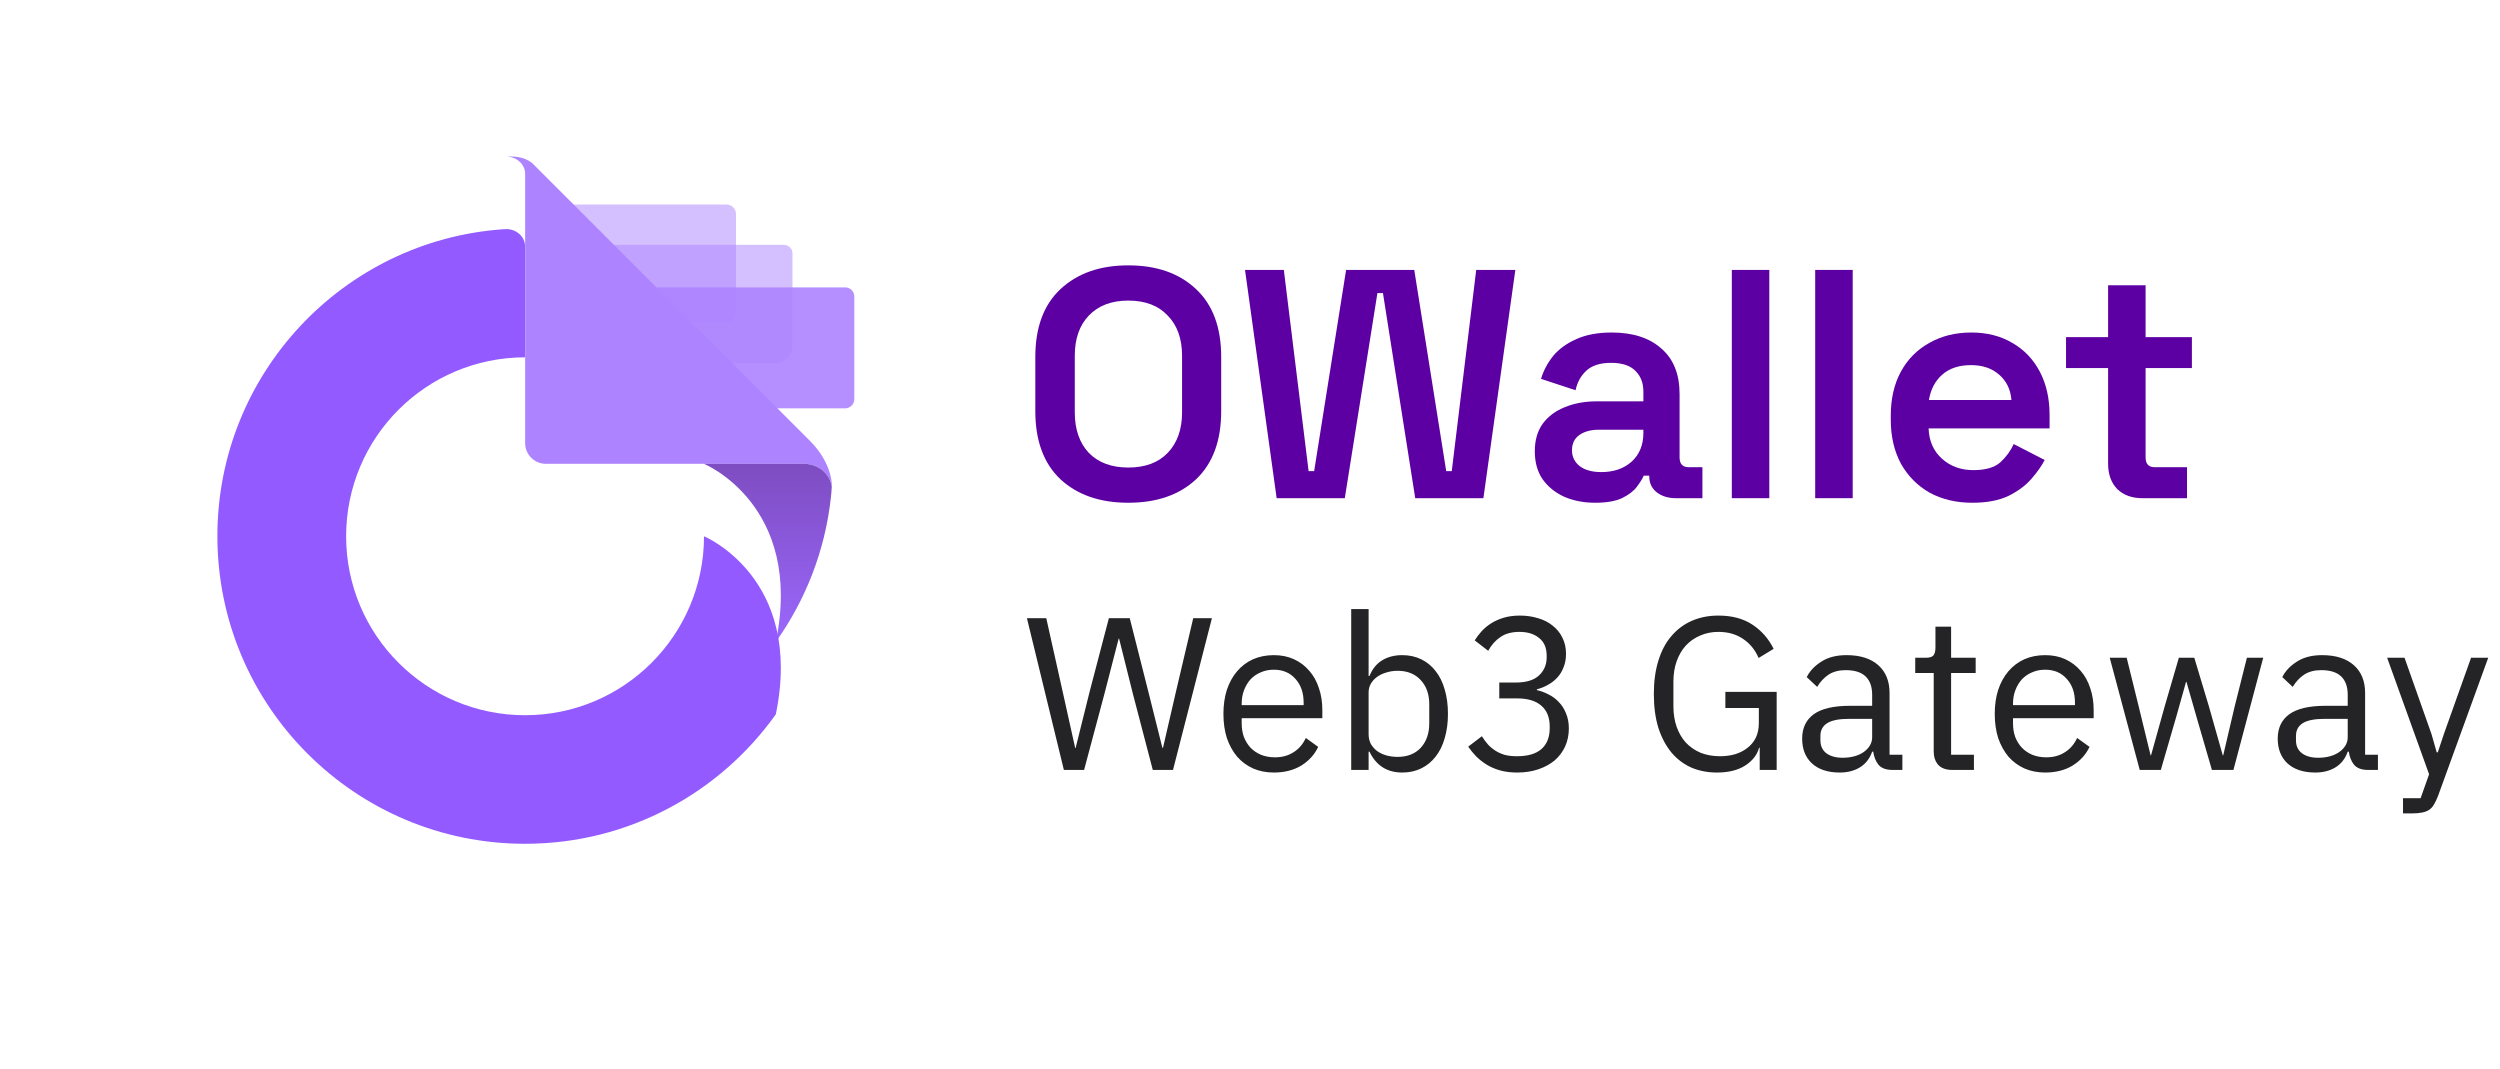 <svg width="138" height="59" viewBox="0 0 138 59" fill="none" xmlns="http://www.w3.org/2000/svg">
<path opacity="0.51" d="M42.783 20.043H32.024C31.497 20.043 31.061 19.616 31.061 19.08V14.477C31.061 13.95 31.488 13.514 32.024 13.514H43.265C43.535 13.514 43.746 13.725 43.746 13.995V19.089C43.737 19.616 43.31 20.043 42.783 20.043Z" fill="#AD83FF"/>
<path opacity="0.5" d="M40.093 17.816H30.148C29.851 17.816 29.621 17.573 29.621 17.29V11.818C29.621 11.521 29.864 11.291 30.148 11.291H40.102C40.399 11.291 40.628 11.534 40.628 11.818V17.29C40.633 17.587 40.39 17.816 40.093 17.816Z" fill="#AD83FF"/>
<path opacity="0.9" d="M46.65 22.541H34.981C34.702 22.541 34.473 22.321 34.473 22.033V16.372C34.473 16.093 34.693 15.863 34.981 15.863H46.65C46.929 15.863 47.158 16.084 47.158 16.372V22.028C47.163 22.307 46.929 22.541 46.65 22.541Z" fill="#AD83FF"/>
<g filter="url(#filter0_d_7996_81547)">
<path d="M42.825 35.431C39.747 39.755 34.694 42.577 28.983 42.577C19.605 42.577 12 34.972 12 25.594C12 16.625 18.957 9.276 27.768 8.655C27.84 8.655 27.908 8.646 27.98 8.646C28.538 8.664 28.983 9.083 28.983 9.601V15.725C23.525 15.725 19.106 20.149 19.106 25.603C19.106 31.057 23.529 35.48 28.983 35.48C34.437 35.48 38.861 31.057 38.861 25.603C38.861 25.603 44.382 27.884 42.825 35.431Z" fill="#925AFF"/>
</g>
<path d="M45.922 26.903C45.836 26.169 45.179 25.602 44.374 25.602H30.131C29.501 25.602 28.988 25.094 28.988 24.459V9.6C28.988 9.082 28.542 8.664 27.984 8.646C28.047 8.646 28.115 8.637 28.178 8.637C28.902 8.628 29.289 8.925 29.393 9.019L29.402 9.028L29.42 9.046L44.716 24.342C46.012 25.647 45.922 26.903 45.922 26.903Z" fill="#AD83FF"/>
<path opacity="0.91" d="M45.913 26.889C45.904 27.078 45.886 27.262 45.868 27.438C45.548 30.394 44.468 33.126 42.826 35.43C44.383 27.879 38.861 25.602 38.861 25.602H44.369C45.179 25.602 45.836 26.169 45.913 26.889Z" fill="url(#paint0_linear_7996_81547)"/>
<path d="M118.257 27.5C117.681 27.5 117.219 27.332 116.871 26.996C116.535 26.648 116.367 26.18 116.367 25.592V20.318H114.045V18.608H116.367V15.746H118.437V18.608H120.993V20.318H118.437V25.25C118.437 25.61 118.605 25.79 118.941 25.79H120.723V27.5H118.257Z" fill="#5C00A3"/>
<path d="M108.871 27.752C107.983 27.752 107.197 27.566 106.513 27.194C105.841 26.809 105.313 26.276 104.929 25.591C104.557 24.895 104.371 24.085 104.371 23.162V22.945C104.371 22.009 104.557 21.2 104.929 20.515C105.301 19.831 105.823 19.303 106.495 18.931C107.167 18.547 107.941 18.355 108.817 18.355C109.681 18.355 110.437 18.547 111.085 18.931C111.733 19.303 112.237 19.831 112.597 20.515C112.957 21.2 113.137 21.997 113.137 22.91V23.648H106.459C106.483 24.343 106.729 24.901 107.197 25.322C107.665 25.741 108.241 25.951 108.925 25.951C109.597 25.951 110.095 25.808 110.419 25.52C110.743 25.22 110.989 24.884 111.157 24.512L112.867 25.393C112.699 25.718 112.453 26.066 112.129 26.438C111.817 26.797 111.397 27.11 110.869 27.373C110.341 27.625 109.675 27.752 108.871 27.752ZM106.477 22.081H111.031C110.983 21.494 110.755 21.026 110.347 20.677C109.951 20.329 109.435 20.155 108.799 20.155C108.139 20.155 107.611 20.329 107.215 20.677C106.819 21.026 106.573 21.494 106.477 22.081Z" fill="#5C00A3"/>
<path d="M100.199 27.5V14.9H102.269V27.5H100.199Z" fill="#5C00A3"/>
<path d="M95.596 27.5V14.9H97.666V27.5H95.596Z" fill="#5C00A3"/>
<path d="M88.051 27.752C87.427 27.752 86.863 27.643 86.359 27.427C85.855 27.2 85.453 26.875 85.153 26.456C84.865 26.035 84.721 25.52 84.721 24.907C84.721 24.308 84.865 23.803 85.153 23.395C85.453 22.988 85.861 22.681 86.377 22.477C86.893 22.262 87.481 22.154 88.141 22.154H90.715V21.613C90.715 21.145 90.571 20.767 90.283 20.48C89.995 20.18 89.545 20.029 88.933 20.029C88.333 20.029 87.877 20.174 87.565 20.462C87.265 20.738 87.067 21.098 86.971 21.541L85.063 20.912C85.207 20.444 85.435 20.017 85.747 19.634C86.071 19.25 86.497 18.944 87.025 18.715C87.553 18.476 88.201 18.355 88.969 18.355C90.133 18.355 91.045 18.649 91.705 19.238C92.377 19.814 92.713 20.654 92.713 21.758V25.25C92.713 25.61 92.881 25.79 93.217 25.79H93.973V27.5H92.515C92.083 27.5 91.729 27.392 91.453 27.175C91.177 26.959 91.039 26.666 91.039 26.294V26.258H90.733C90.661 26.425 90.535 26.63 90.355 26.869C90.175 27.11 89.899 27.32 89.527 27.5C89.167 27.668 88.675 27.752 88.051 27.752ZM88.393 26.059C89.077 26.059 89.635 25.867 90.067 25.483C90.499 25.087 90.715 24.559 90.715 23.899V23.72H88.267C87.823 23.72 87.463 23.816 87.187 24.008C86.911 24.2 86.773 24.482 86.773 24.854C86.773 25.213 86.917 25.508 87.205 25.735C87.493 25.951 87.889 26.059 88.393 26.059Z" fill="#5C00A3"/>
<path d="M70.471 27.5L68.725 14.9H70.867L72.235 26.006H72.541L74.305 14.9H78.067L79.831 26.006H80.137L81.487 14.9H83.647L81.883 27.5H78.121L76.339 16.178H76.033L74.233 27.5H70.471Z" fill="#5C00A3"/>
<path d="M62.28 27.752C60.72 27.752 59.472 27.32 58.536 26.456C57.612 25.58 57.15 24.326 57.15 22.694V19.706C57.15 18.074 57.612 16.826 58.536 15.962C59.472 15.086 60.72 14.648 62.28 14.648C63.852 14.648 65.1 15.086 66.024 15.962C66.948 16.826 67.41 18.074 67.41 19.706V22.694C67.41 24.326 66.948 25.58 66.024 26.456C65.1 27.32 63.852 27.752 62.28 27.752ZM62.28 25.808C63.216 25.808 63.942 25.538 64.458 24.998C64.986 24.446 65.25 23.702 65.25 22.766V19.634C65.25 18.698 64.986 17.96 64.458 17.42C63.942 16.868 63.216 16.592 62.28 16.592C61.356 16.592 60.63 16.868 60.102 17.42C59.586 17.96 59.328 18.698 59.328 19.634V22.766C59.328 23.702 59.586 24.446 60.102 24.998C60.63 25.538 61.356 25.808 62.28 25.808Z" fill="#5C00A3"/>
<path d="M58.726 42.5L56.686 34.124H57.754L58.654 38.156L59.35 41.288H59.374L60.154 38.156L61.21 34.124H62.362L63.382 38.156L64.162 41.276H64.198L64.918 38.156L65.866 34.124H66.898L64.75 42.5H63.634L62.542 38.324L61.774 35.252H61.75L60.958 38.324L59.842 42.5H58.726ZM70.317 42.644C69.893 42.644 69.509 42.568 69.165 42.416C68.829 42.264 68.537 42.048 68.289 41.768C68.049 41.48 67.861 41.14 67.725 40.748C67.597 40.348 67.533 39.9 67.533 39.404C67.533 38.916 67.597 38.472 67.725 38.072C67.861 37.672 68.049 37.332 68.289 37.052C68.537 36.764 68.829 36.544 69.165 36.392C69.509 36.24 69.893 36.164 70.317 36.164C70.733 36.164 71.105 36.24 71.433 36.392C71.761 36.544 72.041 36.756 72.273 37.028C72.505 37.292 72.681 37.608 72.801 37.976C72.929 38.344 72.993 38.748 72.993 39.188V39.644H68.541V39.932C68.541 40.196 68.581 40.444 68.661 40.676C68.749 40.9 68.869 41.096 69.021 41.264C69.181 41.432 69.373 41.564 69.597 41.66C69.829 41.756 70.089 41.804 70.377 41.804C70.769 41.804 71.109 41.712 71.397 41.528C71.693 41.344 71.921 41.08 72.081 40.736L72.765 41.228C72.565 41.652 72.253 41.996 71.829 42.26C71.405 42.516 70.901 42.644 70.317 42.644ZM70.317 36.968C70.053 36.968 69.813 37.016 69.597 37.112C69.381 37.2 69.193 37.328 69.033 37.496C68.881 37.664 68.761 37.864 68.673 38.096C68.585 38.32 68.541 38.568 68.541 38.84V38.924H71.961V38.792C71.961 38.24 71.809 37.8 71.505 37.472C71.209 37.136 70.813 36.968 70.317 36.968ZM74.587 33.62H75.547V37.316H75.595C75.755 36.924 75.987 36.636 76.291 36.452C76.603 36.26 76.975 36.164 77.407 36.164C77.791 36.164 78.139 36.24 78.451 36.392C78.763 36.544 79.027 36.76 79.243 37.04C79.467 37.32 79.635 37.66 79.747 38.06C79.867 38.46 79.927 38.908 79.927 39.404C79.927 39.9 79.867 40.348 79.747 40.748C79.635 41.148 79.467 41.488 79.243 41.768C79.027 42.048 78.763 42.264 78.451 42.416C78.139 42.568 77.791 42.644 77.407 42.644C76.567 42.644 75.963 42.26 75.595 41.492H75.547V42.5H74.587V33.62ZM77.143 41.78C77.687 41.78 78.115 41.612 78.427 41.276C78.739 40.932 78.895 40.484 78.895 39.932V38.876C78.895 38.324 78.739 37.88 78.427 37.544C78.115 37.2 77.687 37.028 77.143 37.028C76.927 37.028 76.719 37.06 76.519 37.124C76.327 37.18 76.159 37.26 76.015 37.364C75.871 37.468 75.755 37.596 75.667 37.748C75.587 37.892 75.547 38.048 75.547 38.216V40.52C75.547 40.72 75.587 40.9 75.667 41.06C75.755 41.212 75.871 41.344 76.015 41.456C76.159 41.56 76.327 41.64 76.519 41.696C76.719 41.752 76.927 41.78 77.143 41.78ZM83.672 37.676C84.24 37.676 84.664 37.548 84.944 37.292C85.232 37.028 85.376 36.692 85.376 36.284V36.2C85.376 35.76 85.236 35.432 84.956 35.216C84.684 34.992 84.324 34.88 83.876 34.88C83.444 34.88 83.092 34.976 82.82 35.168C82.548 35.352 82.324 35.604 82.148 35.924L81.404 35.348C81.508 35.18 81.632 35.016 81.776 34.856C81.928 34.688 82.104 34.54 82.304 34.412C82.504 34.284 82.736 34.18 83 34.1C83.264 34.02 83.564 33.98 83.9 33.98C84.252 33.98 84.584 34.028 84.896 34.124C85.208 34.212 85.476 34.348 85.7 34.532C85.932 34.708 86.112 34.928 86.24 35.192C86.376 35.456 86.444 35.756 86.444 36.092C86.444 36.364 86.4 36.608 86.312 36.824C86.232 37.04 86.12 37.228 85.976 37.388C85.832 37.548 85.66 37.684 85.46 37.796C85.268 37.908 85.06 37.992 84.836 38.048V38.096C85.06 38.144 85.276 38.224 85.484 38.336C85.7 38.44 85.888 38.58 86.048 38.756C86.216 38.924 86.348 39.132 86.444 39.38C86.548 39.62 86.6 39.896 86.6 40.208C86.6 40.568 86.532 40.9 86.396 41.204C86.26 41.5 86.068 41.756 85.82 41.972C85.572 42.18 85.272 42.344 84.92 42.464C84.568 42.584 84.18 42.644 83.756 42.644C83.396 42.644 83.076 42.604 82.796 42.524C82.516 42.444 82.268 42.336 82.052 42.2C81.836 42.064 81.644 41.912 81.476 41.744C81.316 41.576 81.172 41.4 81.044 41.216L81.8 40.64C81.904 40.808 82.016 40.96 82.136 41.096C82.264 41.232 82.404 41.348 82.556 41.444C82.708 41.54 82.88 41.616 83.072 41.672C83.264 41.72 83.488 41.744 83.744 41.744C84.336 41.744 84.784 41.612 85.088 41.348C85.392 41.076 85.544 40.692 85.544 40.196V40.1C85.544 39.604 85.392 39.224 85.088 38.96C84.784 38.688 84.336 38.552 83.744 38.552H82.76V37.676H83.672ZM97.136 41.276H97.1C96.996 41.668 96.74 41.996 96.332 42.26C95.932 42.516 95.412 42.644 94.772 42.644C94.26 42.644 93.788 42.552 93.356 42.368C92.932 42.176 92.568 41.9 92.264 41.54C91.96 41.172 91.72 40.72 91.544 40.184C91.376 39.64 91.292 39.016 91.292 38.312C91.292 37.616 91.376 37 91.544 36.464C91.712 35.92 91.952 35.468 92.264 35.108C92.576 34.74 92.952 34.46 93.392 34.268C93.832 34.076 94.32 33.98 94.856 33.98C95.608 33.98 96.236 34.148 96.74 34.484C97.244 34.82 97.632 35.264 97.904 35.816L97.076 36.32C96.884 35.872 96.596 35.52 96.212 35.264C95.836 35.008 95.384 34.88 94.856 34.88C94.488 34.88 94.152 34.948 93.848 35.084C93.544 35.212 93.28 35.396 93.056 35.636C92.84 35.876 92.672 36.164 92.552 36.5C92.432 36.836 92.372 37.212 92.372 37.628V38.984C92.372 39.4 92.432 39.78 92.552 40.124C92.672 40.46 92.84 40.748 93.056 40.988C93.28 41.228 93.552 41.416 93.872 41.552C94.192 41.68 94.552 41.744 94.952 41.744C95.24 41.744 95.512 41.708 95.768 41.636C96.032 41.556 96.26 41.44 96.452 41.288C96.652 41.136 96.808 40.948 96.92 40.724C97.032 40.492 97.088 40.22 97.088 39.908V39.08H95.24V38.192H98.072V42.5H97.136V41.276ZM104.471 42.5C104.111 42.5 103.851 42.404 103.691 42.212C103.539 42.02 103.443 41.78 103.403 41.492H103.343C103.207 41.876 102.983 42.164 102.671 42.356C102.359 42.548 101.987 42.644 101.555 42.644C100.899 42.644 100.387 42.476 100.019 42.14C99.659 41.804 99.479 41.348 99.479 40.772C99.479 40.188 99.691 39.74 100.115 39.428C100.547 39.116 101.215 38.96 102.119 38.96H103.343V38.348C103.343 37.908 103.223 37.572 102.983 37.34C102.743 37.108 102.375 36.992 101.879 36.992C101.503 36.992 101.187 37.076 100.931 37.244C100.683 37.412 100.475 37.636 100.307 37.916L99.731 37.376C99.899 37.04 100.167 36.756 100.535 36.524C100.903 36.284 101.367 36.164 101.927 36.164C102.679 36.164 103.263 36.348 103.679 36.716C104.095 37.084 104.303 37.596 104.303 38.252V41.66H105.011V42.5H104.471ZM101.711 41.828C101.951 41.828 102.171 41.8 102.371 41.744C102.571 41.688 102.743 41.608 102.887 41.504C103.031 41.4 103.143 41.28 103.223 41.144C103.303 41.008 103.343 40.86 103.343 40.7V39.68H102.071C101.519 39.68 101.115 39.76 100.859 39.92C100.611 40.08 100.487 40.312 100.487 40.616V40.868C100.487 41.172 100.595 41.408 100.811 41.576C101.035 41.744 101.335 41.828 101.711 41.828ZM107.761 42.5C107.425 42.5 107.169 42.408 106.993 42.224C106.825 42.032 106.741 41.784 106.741 41.48V37.148H105.721V36.308H106.297C106.505 36.308 106.645 36.268 106.717 36.188C106.797 36.1 106.837 35.952 106.837 35.744V34.592H107.701V36.308H109.057V37.148H107.701V41.66H108.961V42.5H107.761ZM112.894 42.644C112.47 42.644 112.086 42.568 111.742 42.416C111.406 42.264 111.114 42.048 110.866 41.768C110.626 41.48 110.438 41.14 110.302 40.748C110.174 40.348 110.11 39.9 110.11 39.404C110.11 38.916 110.174 38.472 110.302 38.072C110.438 37.672 110.626 37.332 110.866 37.052C111.114 36.764 111.406 36.544 111.742 36.392C112.086 36.24 112.47 36.164 112.894 36.164C113.31 36.164 113.682 36.24 114.01 36.392C114.338 36.544 114.618 36.756 114.85 37.028C115.082 37.292 115.258 37.608 115.378 37.976C115.506 38.344 115.57 38.748 115.57 39.188V39.644H111.118V39.932C111.118 40.196 111.158 40.444 111.238 40.676C111.326 40.9 111.446 41.096 111.598 41.264C111.758 41.432 111.95 41.564 112.174 41.66C112.406 41.756 112.666 41.804 112.954 41.804C113.346 41.804 113.686 41.712 113.974 41.528C114.27 41.344 114.498 41.08 114.658 40.736L115.342 41.228C115.142 41.652 114.83 41.996 114.406 42.26C113.982 42.516 113.478 42.644 112.894 42.644ZM112.894 36.968C112.63 36.968 112.39 37.016 112.174 37.112C111.958 37.2 111.77 37.328 111.61 37.496C111.458 37.664 111.338 37.864 111.25 38.096C111.162 38.32 111.118 38.568 111.118 38.84V38.924H114.538V38.792C114.538 38.24 114.386 37.8 114.082 37.472C113.786 37.136 113.39 36.968 112.894 36.968ZM116.457 36.308H117.393L118.053 38.984L118.713 41.696H118.737L119.493 38.984L120.273 36.308H121.125L121.929 38.984L122.697 41.696H122.721L123.357 38.984L124.029 36.308H124.929L123.285 42.5H122.097L121.233 39.524L120.693 37.64H120.669L120.141 39.524L119.277 42.5H118.113L116.457 36.308ZM130.722 42.5C130.362 42.5 130.102 42.404 129.942 42.212C129.79 42.02 129.694 41.78 129.654 41.492H129.594C129.458 41.876 129.234 42.164 128.922 42.356C128.61 42.548 128.238 42.644 127.806 42.644C127.15 42.644 126.638 42.476 126.27 42.14C125.91 41.804 125.73 41.348 125.73 40.772C125.73 40.188 125.942 39.74 126.366 39.428C126.798 39.116 127.466 38.96 128.37 38.96H129.594V38.348C129.594 37.908 129.474 37.572 129.234 37.34C128.994 37.108 128.626 36.992 128.13 36.992C127.754 36.992 127.438 37.076 127.182 37.244C126.934 37.412 126.726 37.636 126.558 37.916L125.982 37.376C126.15 37.04 126.418 36.756 126.786 36.524C127.154 36.284 127.618 36.164 128.178 36.164C128.93 36.164 129.514 36.348 129.93 36.716C130.346 37.084 130.554 37.596 130.554 38.252V41.66H131.262V42.5H130.722ZM127.962 41.828C128.202 41.828 128.422 41.8 128.622 41.744C128.822 41.688 128.994 41.608 129.138 41.504C129.282 41.4 129.394 41.28 129.474 41.144C129.554 41.008 129.594 40.86 129.594 40.7V39.68H128.322C127.77 39.68 127.366 39.76 127.11 39.92C126.862 40.08 126.738 40.312 126.738 40.616V40.868C126.738 41.172 126.846 41.408 127.062 41.576C127.286 41.744 127.586 41.828 127.962 41.828ZM136.402 36.308H137.35L134.578 43.94C134.506 44.124 134.434 44.276 134.362 44.396C134.29 44.524 134.202 44.624 134.098 44.696C133.994 44.768 133.862 44.82 133.702 44.852C133.55 44.884 133.362 44.9 133.138 44.9H132.646V44.06H133.618L134.086 42.74L131.77 36.308H132.73L134.218 40.52L134.506 41.528H134.566L134.902 40.52L136.402 36.308Z" fill="#242325"/>
<defs>
<filter id="filter0_d_7996_81547" x="0" y="0.646" width="55.102" height="57.93" filterUnits="userSpaceOnUse" color-interpolation-filters="sRGB">
<feFlood flood-opacity="0" result="BackgroundImageFix"/>
<feColorMatrix in="SourceAlpha" type="matrix" values="0 0 0 0 0 0 0 0 0 0 0 0 0 0 0 0 0 0 127 0" result="hardAlpha"/>
<feOffset dy="4"/>
<feGaussianBlur stdDeviation="6"/>
<feComposite in2="hardAlpha" operator="out"/>
<feColorMatrix type="matrix" values="0 0 0 0 0.579 0 0 0 0 0.548 0 0 0 0 0.548 0 0 0 0.25 0"/>
<feBlend mode="normal" in2="BackgroundImageFix" result="effect1_dropShadow_7996_81547"/>
<feBlend mode="normal" in="SourceGraphic" in2="effect1_dropShadow_7996_81547" result="shape"/>
</filter>
<linearGradient id="paint0_linear_7996_81547" x1="42.387" y1="35.817" x2="42.387" y2="25.645" gradientUnits="userSpaceOnUse">
<stop offset="8.52446e-08" stop-color="#925AFF"/>
<stop offset="1" stop-color="#713BBB"/>
</linearGradient>
</defs>
</svg>

